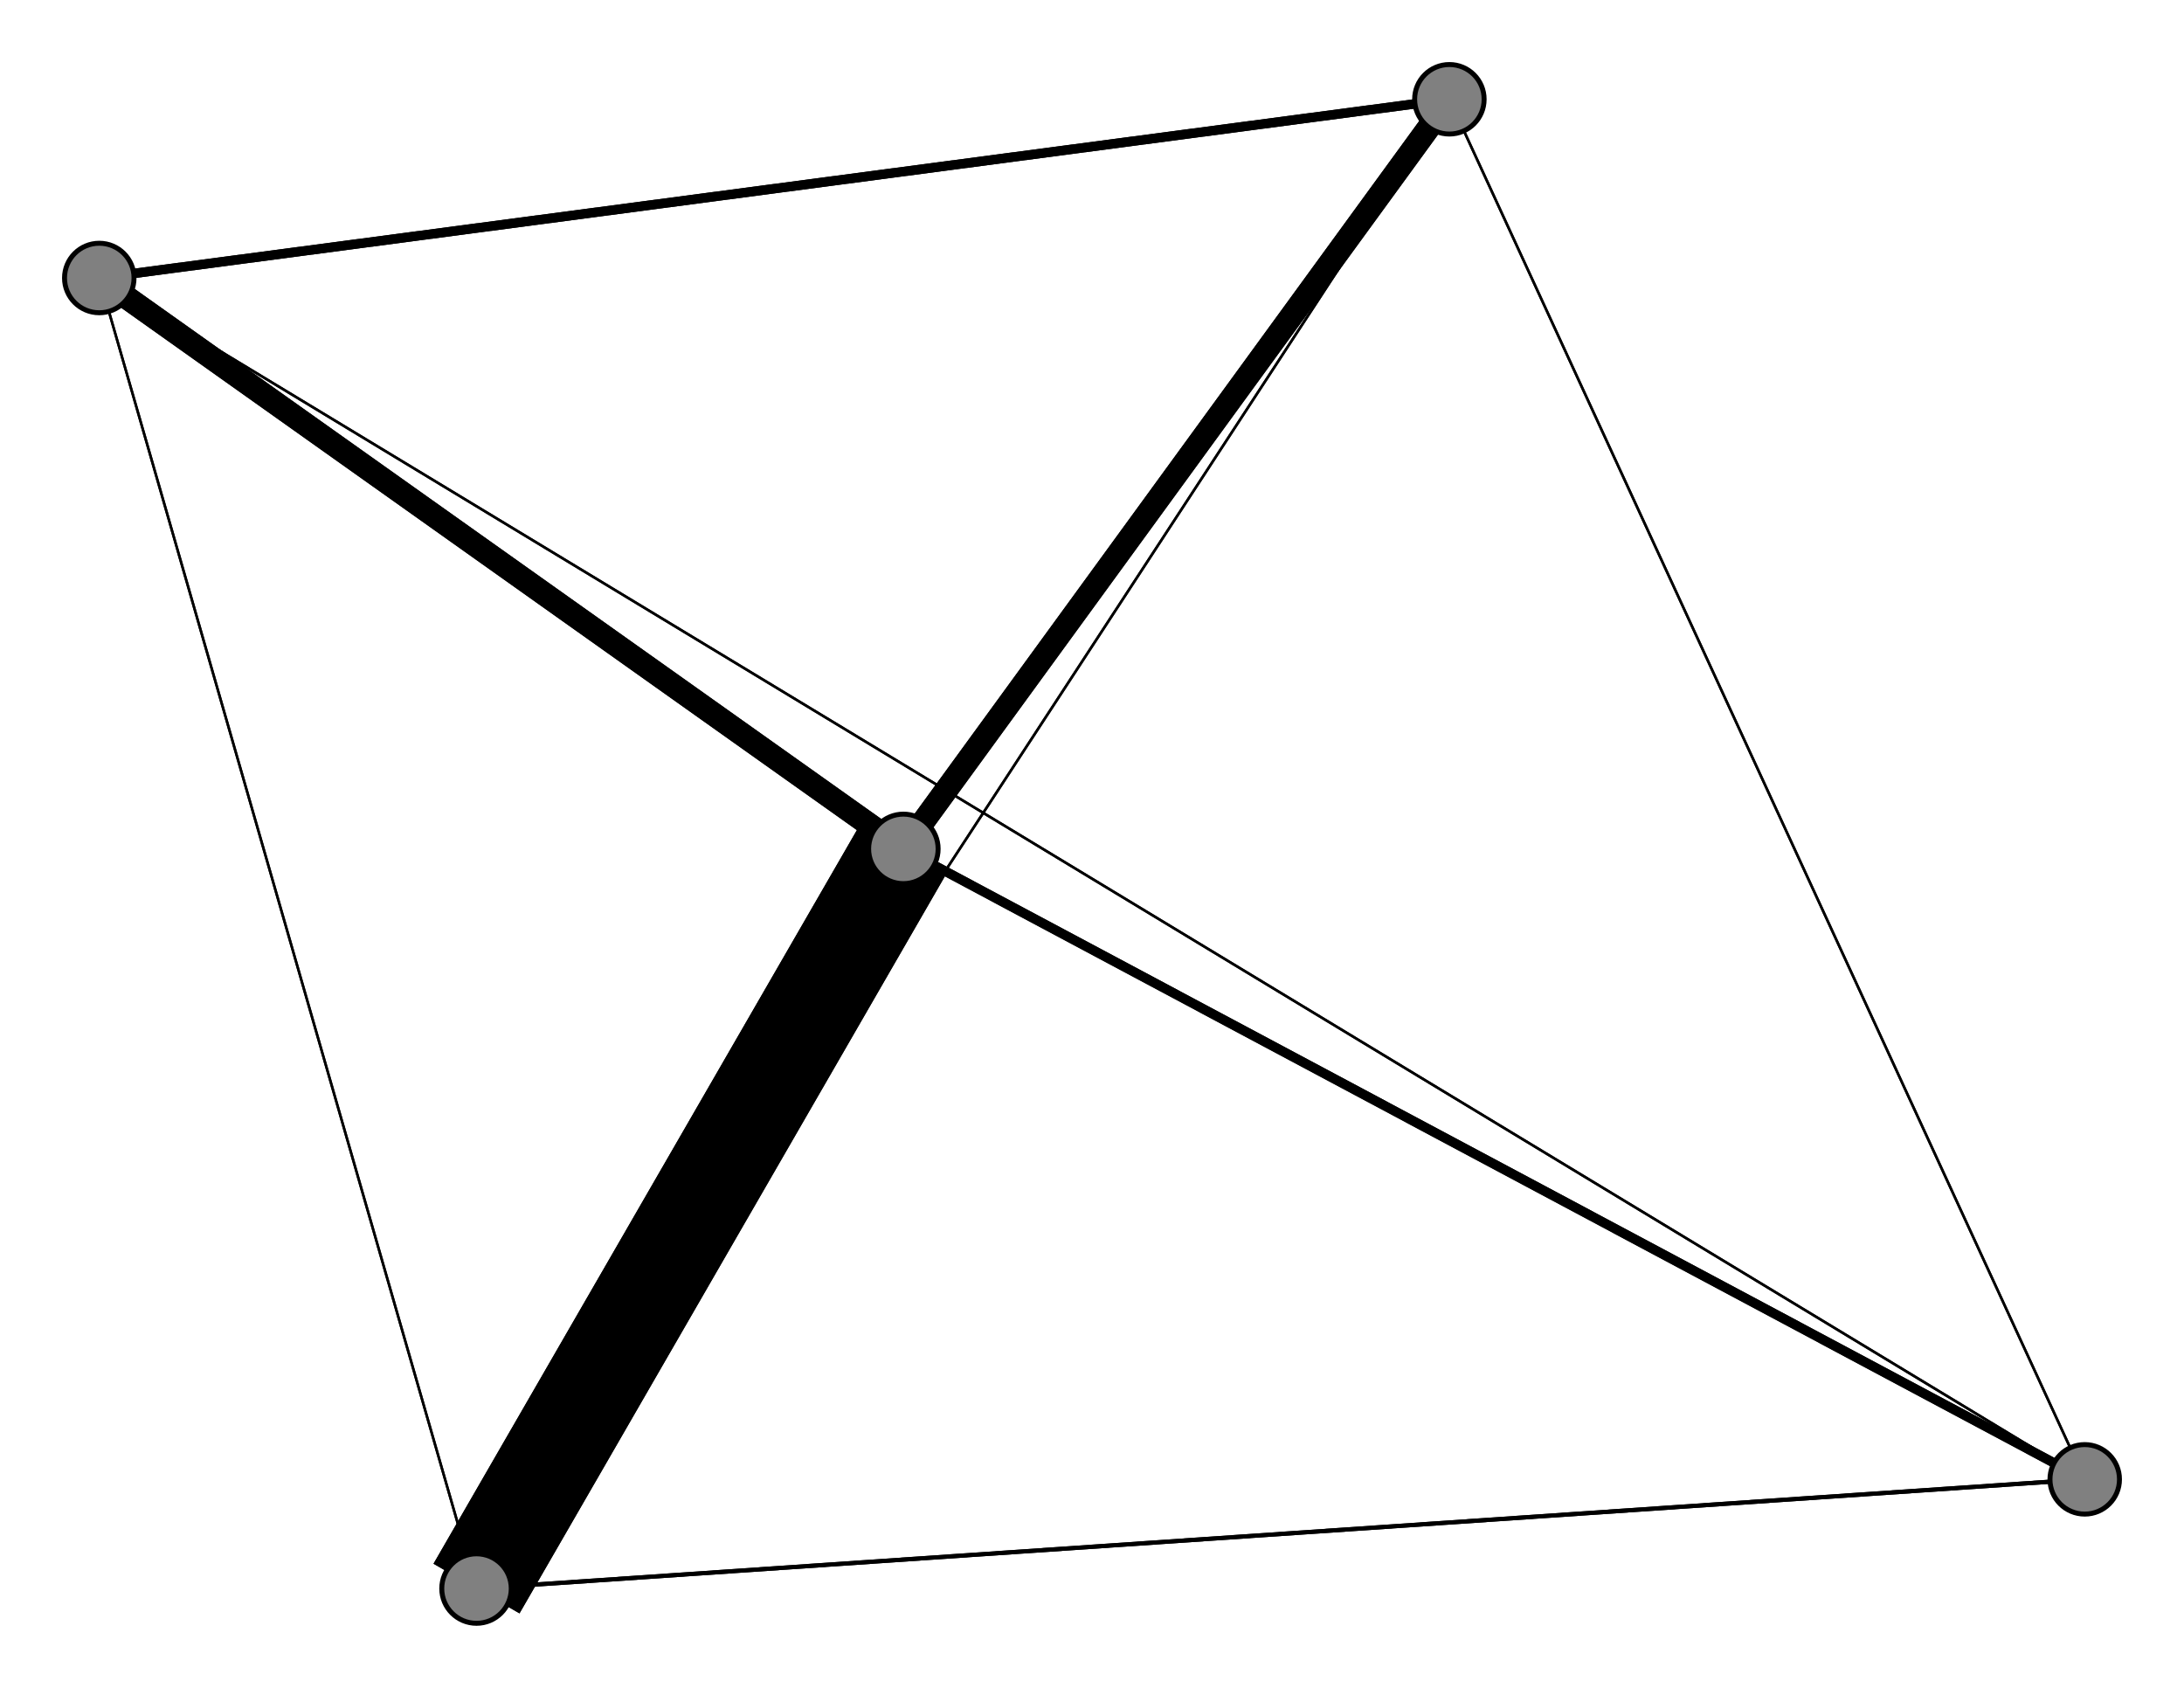 <svg width="440" height="340" xmlns="http://www.w3.org/2000/svg">
<path stroke-width="0.5" stroke="black" d="M 292 20 96 320"/>
<path stroke-width="20.0" stroke="black" d="M 182 171 96 320"/>
<path stroke-width="4.679" stroke="black" d="M 182 171 292 20"/>
<path stroke-width="1.893" stroke="black" d="M 420 298 182 171"/>
<path stroke-width="0.5" stroke="black" d="M 420 298 20 56"/>
<path stroke-width="0.848" stroke="black" d="M 420 298 96 320"/>
<path stroke-width="0.5" stroke="black" d="M 420 298 292 20"/>
<path stroke-width="4.679" stroke="black" d="M 20 56 182 171"/>
<path stroke-width="0.5" stroke="black" d="M 20 56 420 298"/>
<path stroke-width="0.5" stroke="black" d="M 20 56 96 320"/>
<path stroke-width="1.893" stroke="black" d="M 20 56 292 20"/>
<path stroke-width="20.0" stroke="black" d="M 96 320 182 171"/>
<path stroke-width="0.848" stroke="black" d="M 96 320 420 298"/>
<path stroke-width="0.5" stroke="black" d="M 96 320 20 56"/>
<path stroke-width="0.5" stroke="black" d="M 96 320 292 20"/>
<path stroke-width="4.679" stroke="black" d="M 292 20 182 171"/>
<path stroke-width="0.5" stroke="black" d="M 292 20 420 298"/>
<path stroke-width="1.893" stroke="black" d="M 292 20 20 56"/>
<path stroke-width="4.679" stroke="black" d="M 182 171 20 56"/>
<path stroke-width="1.893" stroke="black" d="M 182 171 420 298"/>
<circle cx="292" cy="20" r="7.0" style="fill:gray;stroke:black;stroke-width:1.0"/>
<circle cx="96" cy="320" r="7.0" style="fill:gray;stroke:black;stroke-width:1.0"/>
<circle cx="20" cy="56" r="7.0" style="fill:gray;stroke:black;stroke-width:1.0"/>
<circle cx="420" cy="298" r="7.0" style="fill:gray;stroke:black;stroke-width:1.0"/>
<circle cx="182" cy="171" r="7.0" style="fill:gray;stroke:black;stroke-width:1.0"/>
</svg>

